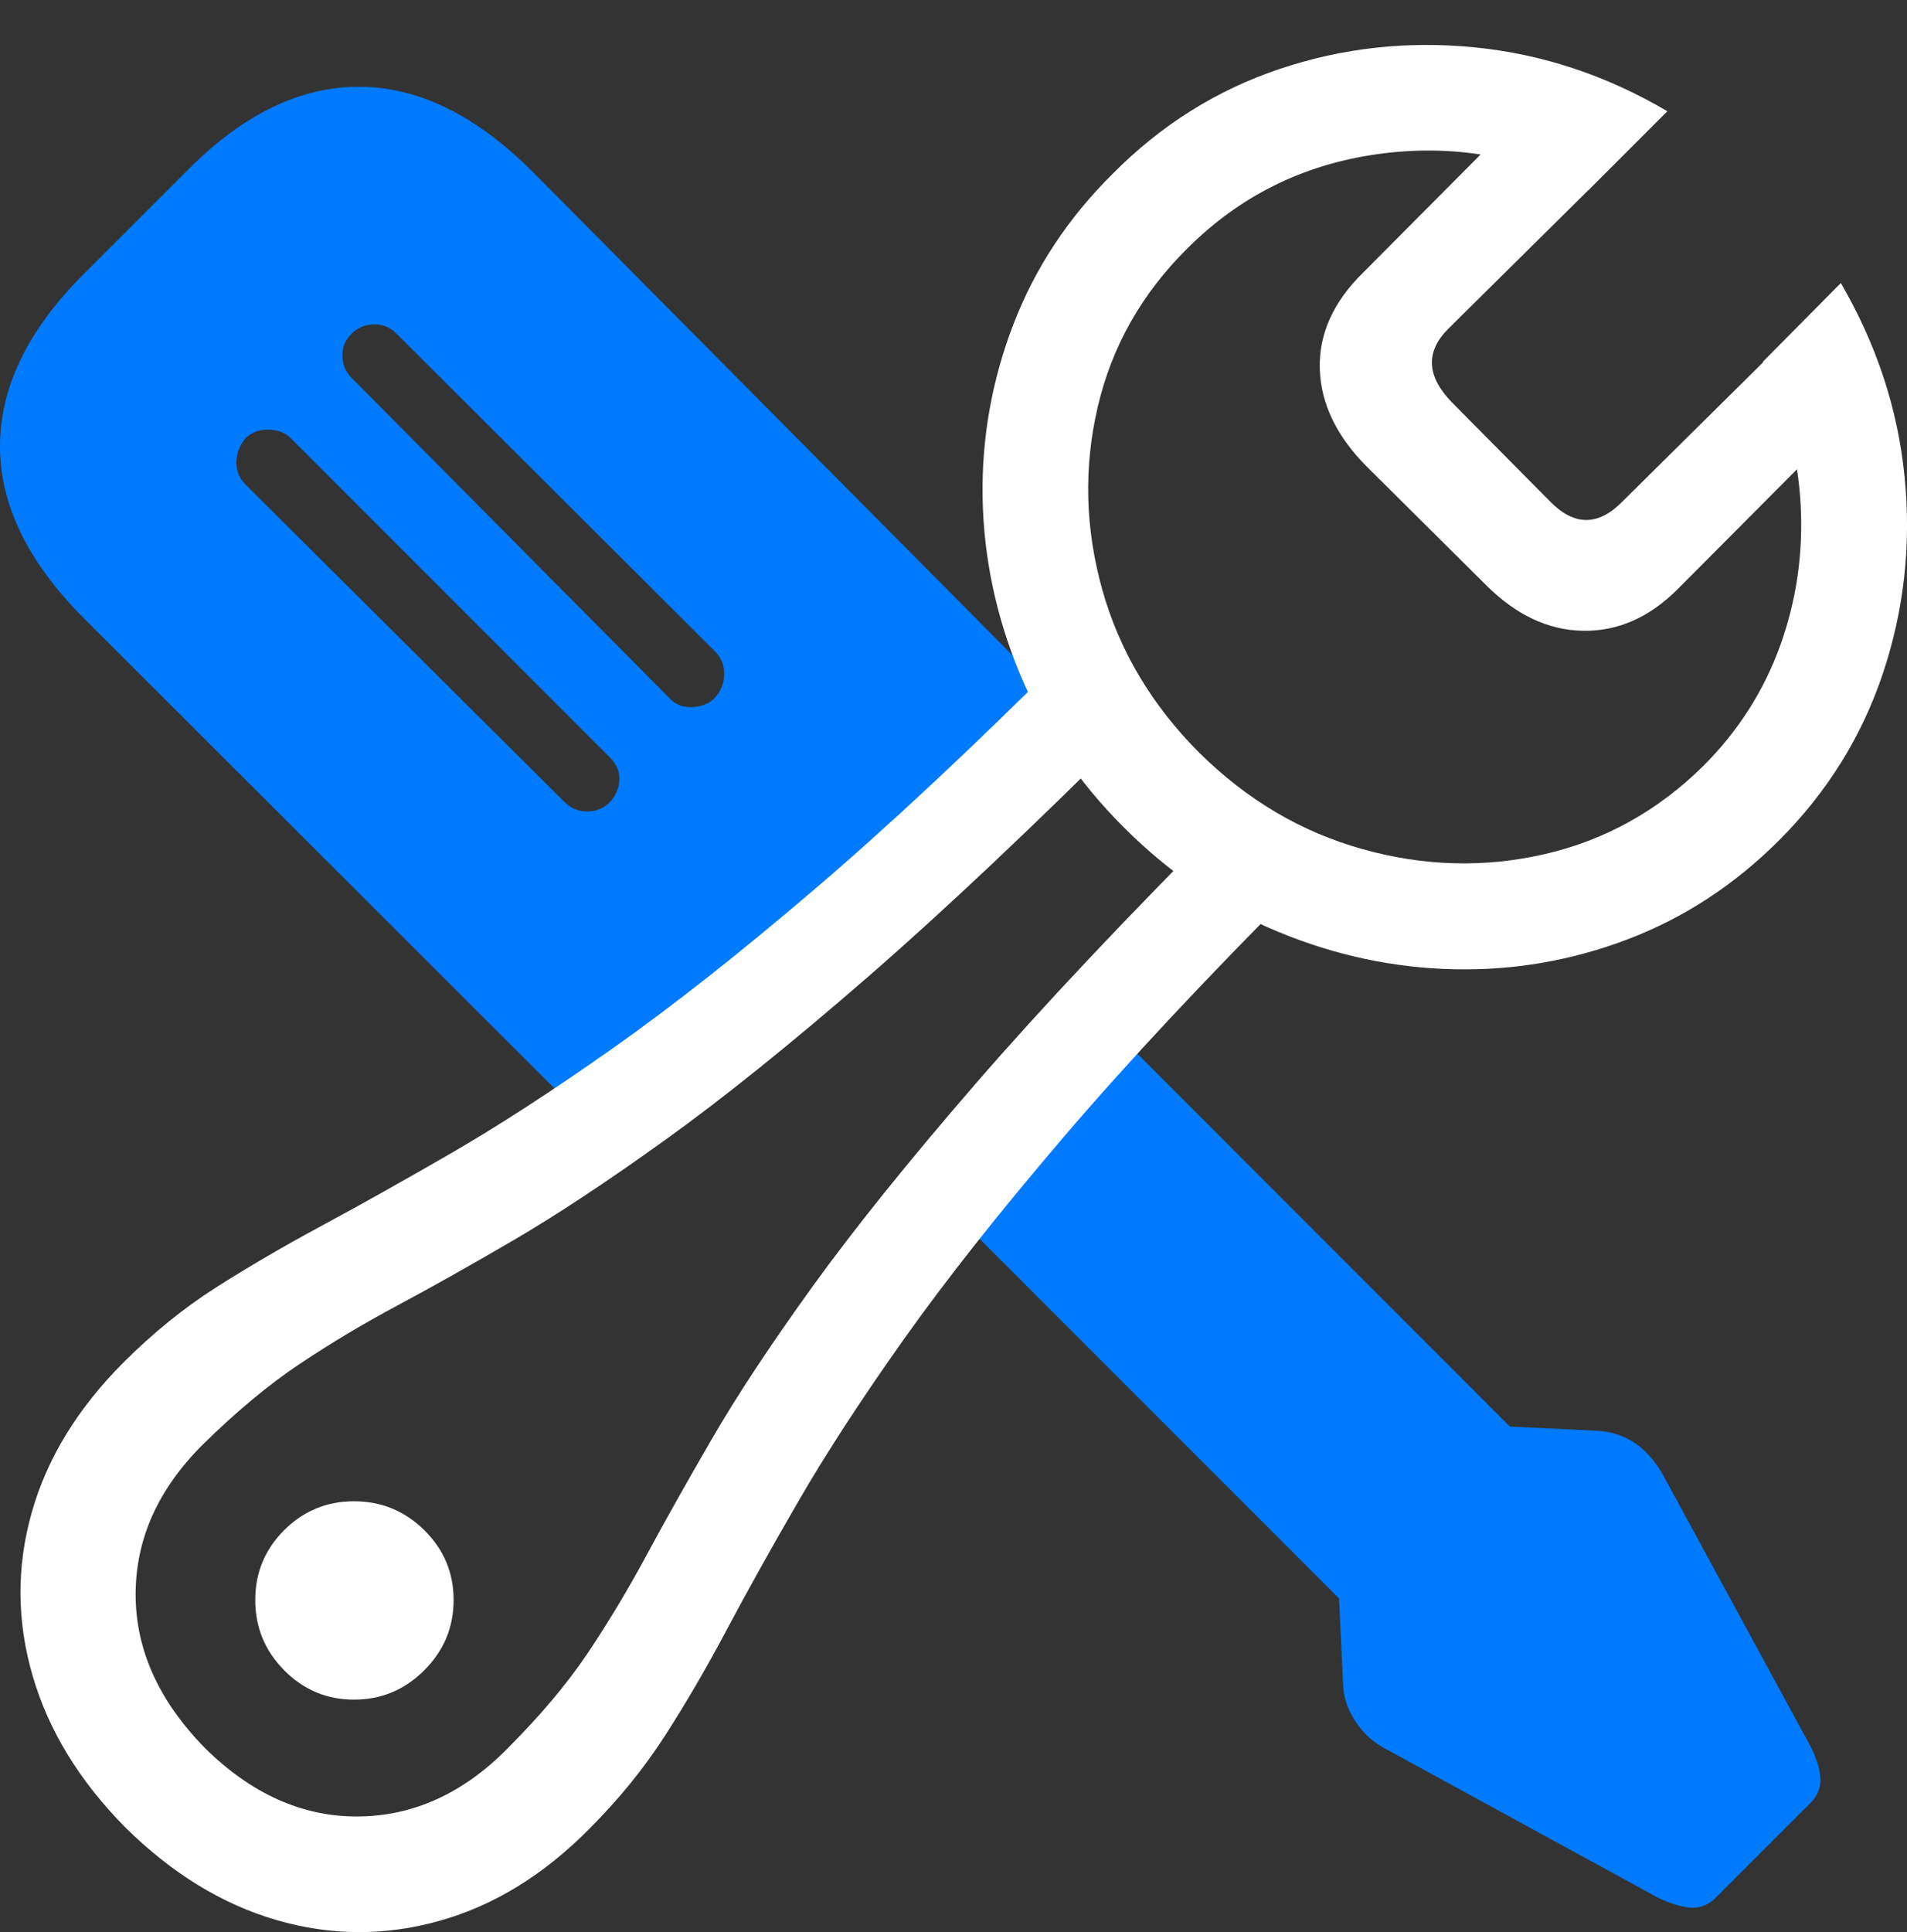 <?xml version="1.0" encoding="UTF-8"?>
<!--Generator: Apple Native CoreSVG 175.5-->
<!DOCTYPE svg
PUBLIC "-//W3C//DTD SVG 1.1//EN"
       "http://www.w3.org/Graphics/SVG/1.1/DTD/svg11.dtd">
<svg version="1.1" xmlns="http://www.w3.org/2000/svg" xmlns:xlink="http://www.w3.org/1999/xlink" width="23.198" height="23.496">
 <rect width="100%" height="100%" fill="#333333" stroke="none"/>
 <g>
  <rect height="23.496" opacity="0" width="23.198" x="0" y="0"/>
  <path d="M7.441 13.931L13.398 9.058L6.475 2.085Q5.449 1.06 4.375 1.055Q3.301 1.05 2.295 2.056L0.996 3.355Q0 4.36 0 5.43Q0 6.499 1.025 7.524ZM6.865 9.751L2.988 5.894Q2.871 5.776 2.876 5.615Q2.881 5.454 2.988 5.327Q3.105 5.22 3.271 5.225Q3.438 5.23 3.535 5.327L7.422 9.214Q7.539 9.331 7.534 9.482Q7.529 9.634 7.422 9.751Q7.305 9.868 7.144 9.868Q6.982 9.868 6.865 9.751ZM8.145 8.491L4.277 4.595Q4.17 4.487 4.165 4.331Q4.16 4.175 4.277 4.058Q4.385 3.95 4.546 3.945Q4.707 3.94 4.824 4.058L8.701 7.925Q8.809 8.032 8.809 8.198Q8.809 8.364 8.691 8.491Q8.594 8.589 8.423 8.599Q8.252 8.608 8.145 8.491ZM20.879 23.071L22.021 21.929Q22.158 21.792 22.144 21.611Q22.129 21.431 22.002 21.196L20.234 17.944Q19.941 17.417 19.404 17.398L18.369 17.349L13.301 12.28L11.25 14.399L16.289 19.439L16.338 20.474Q16.338 20.698 16.484 20.928Q16.631 21.157 16.885 21.284L20.156 23.071Q20.371 23.179 20.552 23.198Q20.732 23.218 20.879 23.071Z" fill="#007aff"/>
  <path d="M1.523 22.222Q2.373 23.062 3.364 23.35Q4.355 23.638 5.347 23.359Q6.338 23.081 7.168 22.241Q7.705 21.704 8.086 21.113Q8.467 20.523 8.838 19.824Q9.209 19.126 9.712 18.257Q10.215 17.388 10.986 16.299Q11.758 15.21 12.93 13.838Q14.102 12.466 15.82 10.747L14.971 9.888Q13.086 11.773 11.86 13.188Q10.635 14.604 9.878 15.654Q9.121 16.704 8.662 17.495Q8.203 18.286 7.866 18.911Q7.529 19.536 7.153 20.098Q6.777 20.659 6.172 21.265Q5.361 22.085 4.351 22.09Q3.34 22.095 2.49 21.255Q1.65 20.395 1.65 19.39Q1.65 18.384 2.461 17.573Q3.076 16.968 3.638 16.592Q4.199 16.216 4.829 15.879Q5.459 15.542 6.245 15.083Q7.031 14.624 8.086 13.867Q9.141 13.11 10.552 11.885Q11.963 10.659 13.848 8.774L12.998 7.925Q11.279 9.644 9.907 10.816Q8.535 11.987 7.446 12.754Q6.357 13.521 5.488 14.024Q4.619 14.526 3.921 14.902Q3.223 15.278 2.632 15.654Q2.041 16.03 1.504 16.567Q0.664 17.407 0.386 18.394Q0.107 19.38 0.396 20.376Q0.684 21.372 1.523 22.222ZM13.672 10.063Q14.512 10.903 15.552 11.333Q16.592 11.763 17.686 11.787Q18.779 11.812 19.805 11.421Q20.83 11.03 21.641 10.22Q22.52 9.341 22.905 8.189Q23.291 7.036 23.169 5.801Q23.047 4.565 22.393 3.442L21.445 4.399Q21.855 5.239 21.904 6.133Q21.953 7.026 21.655 7.852Q21.357 8.677 20.723 9.312Q19.893 10.132 18.794 10.386Q17.695 10.64 16.577 10.327Q15.459 10.015 14.59 9.155Q13.721 8.286 13.408 7.168Q13.096 6.05 13.354 4.946Q13.613 3.843 14.443 3.022Q15.4 2.065 16.753 1.875Q18.105 1.685 19.326 2.31L20.283 1.353Q19.17 0.698 17.939 0.576Q16.709 0.454 15.562 0.84Q14.414 1.226 13.535 2.114Q12.725 2.915 12.329 3.94Q11.934 4.966 11.953 6.055Q11.973 7.144 12.402 8.184Q12.832 9.224 13.672 10.063ZM16.631 5.679L18.076 7.114Q18.623 7.661 19.258 7.671Q19.893 7.681 20.41 7.163L22.461 5.103L21.602 4.253L19.736 6.099Q19.297 6.548 18.857 6.099L17.666 4.897Q17.197 4.419 17.617 3.999L19.502 2.134L18.613 1.274L16.582 3.315Q16.035 3.853 16.055 4.487Q16.074 5.122 16.631 5.679ZM4.307 20.669Q4.805 20.669 5.161 20.312Q5.518 19.956 5.518 19.458Q5.518 18.96 5.161 18.608Q4.805 18.257 4.307 18.257Q3.809 18.257 3.457 18.608Q3.105 18.96 3.105 19.458Q3.105 19.956 3.457 20.312Q3.809 20.669 4.307 20.669Z" fill="#ffffff"/>
 </g>
</svg>
